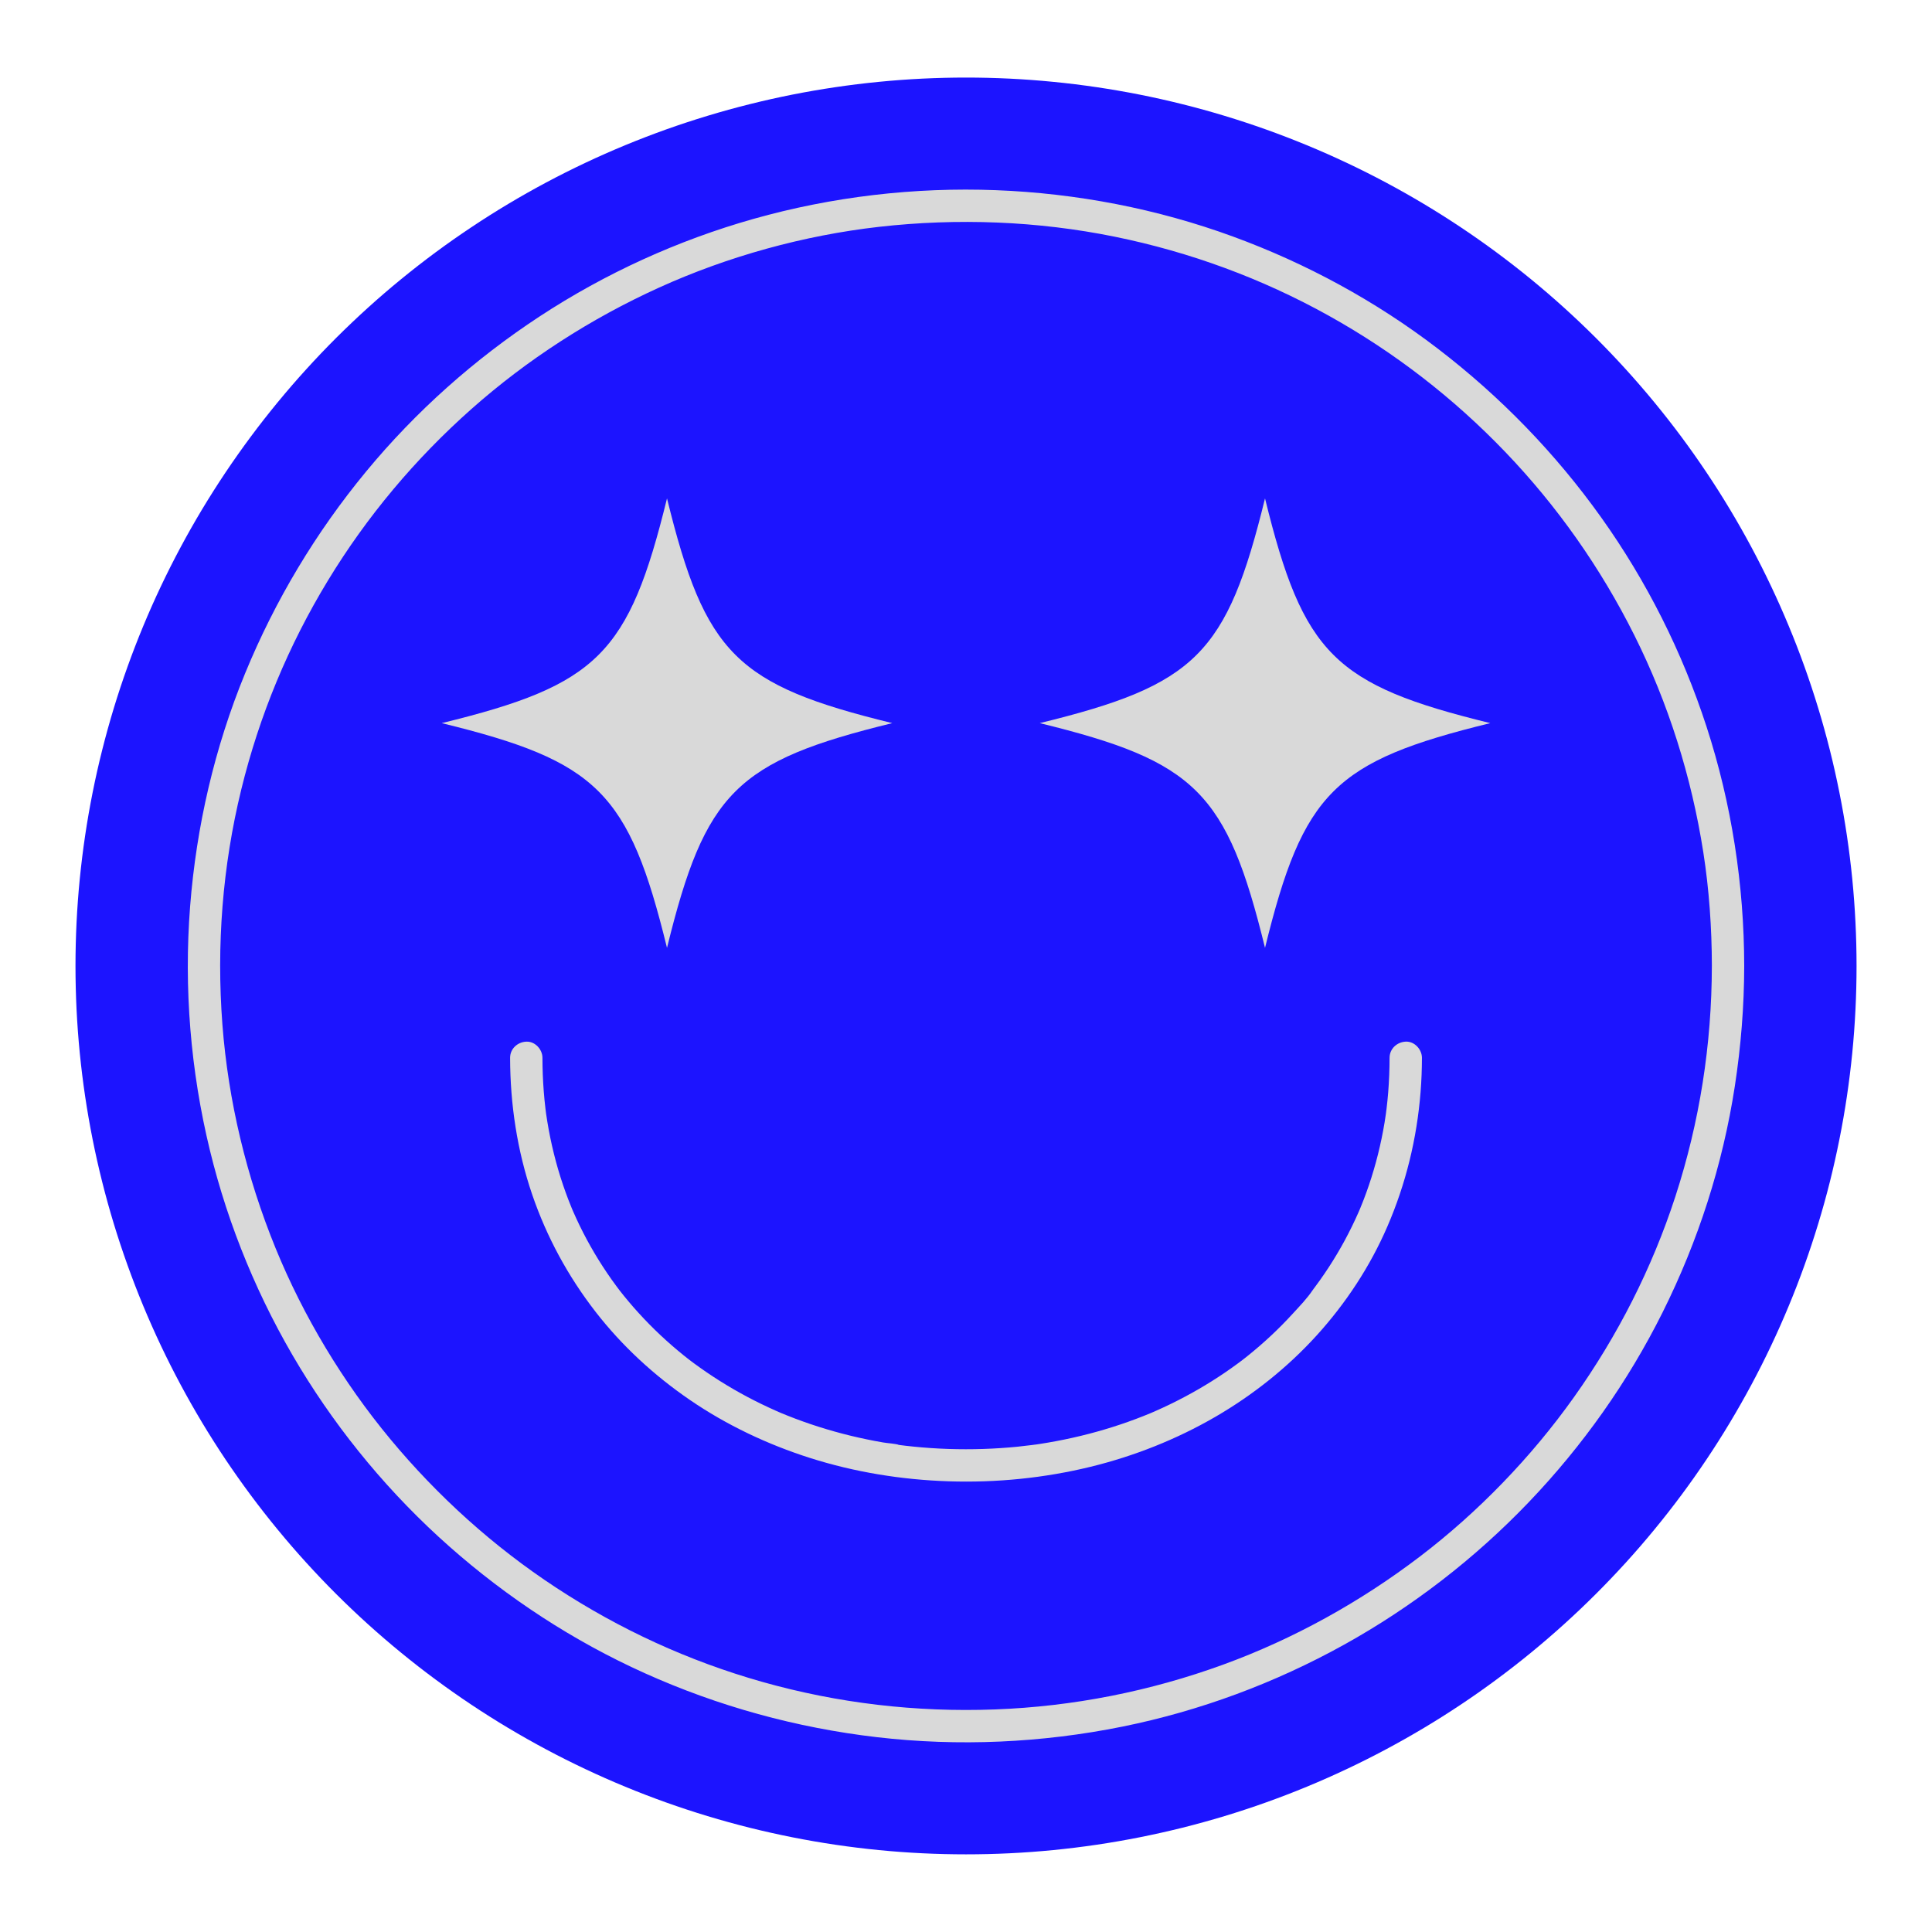 <svg xmlns="http://www.w3.org/2000/svg" xmlns:xlink="http://www.w3.org/1999/xlink" width="500" zoomAndPan="magnify" viewBox="0 0 375 375" height="500" preserveAspectRatio="xMidYMid meet" version="1.0"><defs><clipPath id="83e2ae2f46"><path d="M 14.621 15.055 L 360.371 15.055 L 360.371 360 L 14.621 360 Z M 14.621 15.055 " clip-rule="nonzero"/></clipPath></defs><g clip-path="url(#83e2ae2f46)"><path fill="#1c14ff" d="M 360.355 187.492 C 360.355 190.312 360.285 193.133 360.145 195.953 C 360.008 198.77 359.801 201.586 359.523 204.395 C 359.246 207.203 358.898 210 358.484 212.793 C 358.07 215.586 357.586 218.363 357.031 221.133 C 356.48 223.898 355.863 226.652 355.176 229.391 C 354.488 232.129 353.734 234.848 352.91 237.547 C 352.09 240.246 351.203 242.926 350.25 245.582 C 349.297 248.242 348.281 250.871 347.195 253.48 C 346.113 256.086 344.969 258.668 343.758 261.219 C 342.551 263.77 341.277 266.289 339.945 268.777 C 338.609 271.266 337.219 273.719 335.762 276.141 C 334.309 278.562 332.797 280.945 331.223 283.293 C 329.652 285.637 328.023 287.945 326.34 290.211 C 324.652 292.477 322.914 294.703 321.117 296.883 C 319.324 299.066 317.477 301.203 315.578 303.293 C 313.676 305.383 311.727 307.426 309.727 309.422 C 307.727 311.418 305.68 313.363 303.582 315.258 C 301.488 317.152 299.344 318.996 297.16 320.785 C 294.973 322.578 292.742 324.312 290.469 325.992 C 288.199 327.676 285.887 329.301 283.535 330.867 C 281.184 332.434 278.793 333.945 276.367 335.395 C 273.941 336.844 271.48 338.234 268.984 339.566 C 266.488 340.898 263.965 342.164 261.406 343.371 C 258.848 344.578 256.266 345.723 253.648 346.801 C 251.035 347.883 248.398 348.898 245.734 349.848 C 243.07 350.797 240.387 351.684 237.68 352.504 C 234.973 353.32 232.246 354.074 229.504 354.762 C 226.758 355.445 224 356.062 221.227 356.613 C 218.449 357.164 215.664 357.648 212.867 358.062 C 210.066 358.477 207.262 358.82 204.445 359.098 C 201.629 359.375 198.809 359.582 195.984 359.719 C 193.16 359.859 190.332 359.926 187.504 359.926 C 184.676 359.926 181.848 359.859 179.023 359.719 C 176.195 359.582 173.375 359.375 170.562 359.098 C 167.746 358.82 164.938 358.477 162.141 358.062 C 159.344 357.648 156.555 357.164 153.781 356.613 C 151.008 356.062 148.246 355.445 145.504 354.762 C 142.758 354.074 140.035 353.32 137.328 352.504 C 134.621 351.684 131.934 350.797 129.27 349.848 C 126.609 348.898 123.969 347.883 121.355 346.801 C 118.742 345.723 116.156 344.578 113.602 343.371 C 111.043 342.164 108.516 340.898 106.023 339.566 C 103.527 338.234 101.066 336.844 98.641 335.395 C 96.215 333.945 93.824 332.434 91.473 330.867 C 89.121 329.301 86.809 327.676 84.535 325.992 C 82.262 324.312 80.035 322.578 77.848 320.785 C 75.66 318.996 73.52 317.152 71.422 315.258 C 69.328 313.363 67.277 311.418 65.277 309.422 C 63.277 307.426 61.328 305.383 59.43 303.293 C 57.527 301.203 55.684 299.066 53.887 296.883 C 52.094 294.703 50.352 292.477 48.668 290.211 C 46.984 287.945 45.355 285.637 43.781 283.293 C 42.211 280.945 40.699 278.562 39.242 276.141 C 37.789 273.719 36.395 271.266 35.062 268.777 C 33.727 266.289 32.457 263.77 31.246 261.219 C 30.039 258.668 28.891 256.086 27.809 253.48 C 26.727 250.871 25.711 248.242 24.758 245.582 C 23.805 242.926 22.914 240.246 22.094 237.547 C 21.273 234.848 20.52 232.129 19.832 229.391 C 19.145 226.652 18.523 223.898 17.973 221.133 C 17.422 218.363 16.938 215.586 16.523 212.793 C 16.109 210 15.762 207.203 15.484 204.395 C 15.207 201.586 15 198.77 14.859 195.953 C 14.723 193.133 14.652 190.312 14.652 187.492 C 14.652 184.668 14.723 181.848 14.859 179.031 C 15 176.211 15.207 173.398 15.484 170.59 C 15.762 167.781 16.109 164.98 16.523 162.191 C 16.938 159.398 17.422 156.617 17.973 153.852 C 18.523 151.082 19.145 148.328 19.832 145.594 C 20.52 142.855 21.273 140.137 22.094 137.434 C 22.914 134.734 23.805 132.055 24.758 129.398 C 25.711 126.742 26.727 124.109 27.809 121.504 C 28.891 118.895 30.039 116.316 31.246 113.766 C 32.457 111.215 33.727 108.695 35.062 106.207 C 36.395 103.715 37.789 101.262 39.242 98.84 C 40.699 96.422 42.211 94.035 43.781 91.691 C 45.355 89.344 46.984 87.039 48.668 84.77 C 50.352 82.504 52.094 80.281 53.887 78.098 C 55.684 75.918 57.527 73.781 59.43 71.691 C 61.328 69.598 63.277 67.555 65.277 65.559 C 67.277 63.566 69.328 61.621 71.422 59.723 C 73.52 57.828 75.66 55.984 77.848 54.195 C 80.035 52.406 82.262 50.672 84.535 48.988 C 86.809 47.309 89.121 45.684 91.473 44.117 C 93.824 42.547 96.215 41.039 98.641 39.586 C 101.066 38.137 103.527 36.746 106.023 35.414 C 108.516 34.086 111.043 32.816 113.602 31.609 C 116.156 30.402 118.742 29.262 121.355 28.18 C 123.969 27.102 126.609 26.086 129.27 25.133 C 131.934 24.184 134.621 23.301 137.328 22.48 C 140.035 21.66 142.758 20.906 145.504 20.223 C 148.246 19.535 151.008 18.918 153.781 18.367 C 156.555 17.816 159.344 17.336 162.141 16.922 C 164.938 16.508 167.746 16.16 170.562 15.887 C 173.375 15.609 176.195 15.402 179.023 15.262 C 181.848 15.125 184.676 15.055 187.504 15.055 C 190.332 15.055 193.16 15.125 195.984 15.262 C 198.809 15.402 201.629 15.609 204.445 15.887 C 207.262 16.16 210.066 16.508 212.867 16.922 C 215.664 17.336 218.449 17.816 221.227 18.367 C 224 18.918 226.758 19.535 229.504 20.223 C 232.246 20.906 234.973 21.66 237.68 22.48 C 240.387 23.301 243.07 24.184 245.734 25.133 C 248.398 26.086 251.035 27.102 253.652 28.18 C 256.266 29.262 258.848 30.402 261.406 31.609 C 263.965 32.816 266.488 34.086 268.984 35.414 C 271.48 36.746 273.941 38.137 276.367 39.586 C 278.793 41.039 281.184 42.547 283.535 44.117 C 285.887 45.684 288.199 47.309 290.469 48.988 C 292.742 50.672 294.973 52.406 297.16 54.195 C 299.344 55.984 301.488 57.828 303.582 59.723 C 305.68 61.621 307.727 63.566 309.727 65.559 C 311.727 67.555 313.676 69.598 315.578 71.691 C 317.477 73.781 319.324 75.918 321.117 78.098 C 322.914 80.281 324.652 82.504 326.34 84.77 C 328.023 87.039 329.652 89.344 331.223 91.691 C 332.797 94.035 334.309 96.422 335.762 98.84 C 337.219 101.262 338.609 103.715 339.945 106.207 C 341.277 108.695 342.551 111.215 343.758 113.766 C 344.969 116.316 346.113 118.895 347.195 121.504 C 348.281 124.109 349.297 126.742 350.25 129.398 C 351.203 132.055 352.09 134.734 352.91 137.434 C 353.734 140.137 354.488 142.855 355.176 145.594 C 355.863 148.328 356.48 151.082 357.031 153.852 C 357.586 156.617 358.07 159.398 358.484 162.191 C 358.898 164.98 359.246 167.781 359.523 170.59 C 359.801 173.398 360.008 176.211 360.145 179.031 C 360.285 181.848 360.355 184.668 360.355 187.492 Z M 360.355 187.492 " fill-opacity="1" fill-rule="nonzero"/></g><path fill="#d9d9d9" d="M 332.27 187.492 C 332.25 202.742 329.906 217.754 325.176 232.281 C 320.66 246.148 313.988 259.266 305.504 271.195 C 297.246 282.809 286.961 293.465 275.633 302.102 C 264.035 310.941 251.086 318.117 237.453 323.09 C 223.191 328.293 208.246 331.238 193.125 331.801 C 177.82 332.371 162.656 330.609 147.93 326.445 C 133.715 322.426 120.301 316.273 107.93 308.156 C 95.855 300.238 85.008 290.473 75.746 279.316 C 66.602 268.297 58.902 255.531 53.492 242.277 C 47.84 228.434 44.301 213.691 43.168 198.859 C 41.996 183.508 43.188 168.129 46.836 153.219 C 50.344 138.887 55.973 125.316 63.633 112.711 C 71.195 100.266 80.562 89.098 91.48 79.41 C 102.316 69.797 114.668 61.836 127.918 55.824 C 141.281 49.758 156.023 45.688 170.602 44.031 C 185.863 42.305 201.398 42.898 216.379 45.945 C 230.969 48.914 244.945 54.059 257.918 61.281 C 270.633 68.363 282.102 77.227 292.172 87.727 C 302.246 98.23 310.68 110.211 317.219 123.289 C 323.82 136.484 328.324 150.785 330.613 165.434 C 331.738 172.641 332.262 180.113 332.273 187.492 C 332.277 191.535 338.559 191.543 338.551 187.492 C 338.531 171.762 336.105 156 331.234 141.035 C 326.531 126.586 319.637 112.836 310.812 100.465 C 301.93 88.004 291.254 77.004 279.113 67.699 C 267.051 58.453 253.578 51.133 239.312 45.91 C 224.586 40.516 208.992 37.52 193.332 36.914 C 177.496 36.301 161.512 38.176 146.262 42.484 C 131.59 46.633 117.508 53.043 104.762 61.406 C 92.117 69.699 80.688 79.867 71.059 91.527 C 61.301 103.344 53.414 116.504 47.586 130.672 C 41.66 145.078 38.113 160.398 36.902 175.922 C 35.672 191.754 36.98 207.812 40.734 223.242 C 44.344 238.078 50.281 252.395 58.211 265.445 C 66.055 278.359 75.867 290.133 87.188 300.145 C 98.516 310.168 111.312 318.531 125.105 324.746 C 139.43 331.199 154.594 335.367 170.195 337.184 C 186.055 339.031 202.203 338.297 217.852 335.137 C 232.902 332.094 247.492 326.672 260.914 319.219 C 274.141 311.875 286.289 302.492 296.746 291.559 C 307.203 280.625 316 268.188 322.727 254.691 C 329.609 240.895 334.391 226.066 336.73 210.824 C 337.914 203.098 338.539 195.309 338.551 187.492 C 338.555 183.453 332.277 183.445 332.27 187.492 Z M 332.27 187.492 " fill-opacity="1" fill-rule="nonzero"/><path fill="#d9d9d9" d="M 269.715 205.324 C 269.711 207.574 269.625 209.824 269.445 212.066 C 269.355 213.148 269.25 214.223 269.117 215.301 C 269.086 215.562 269.031 215.836 269.02 216.098 C 269.039 215.566 269.059 215.812 269.004 216.176 C 268.926 216.738 268.84 217.305 268.746 217.867 C 268.062 222.016 267.043 226.109 265.688 230.09 C 265.359 231.055 265.012 232.016 264.645 232.965 C 264.461 233.441 264.273 233.91 264.078 234.379 C 264.039 234.48 263.996 234.582 263.957 234.68 C 263.797 235.082 264.191 234.137 264.02 234.531 C 263.902 234.797 263.793 235.062 263.676 235.328 C 262.867 237.168 261.98 238.973 261.027 240.742 C 260.062 242.527 259.02 244.273 257.914 245.973 C 257.371 246.805 256.809 247.629 256.234 248.438 C 255.945 248.844 255.656 249.242 255.359 249.641 C 255.234 249.812 255.105 249.984 254.977 250.152 C 254.793 250.395 254.438 250.941 254.824 250.359 C 253.73 252.016 252.254 253.527 250.918 254.988 C 249.586 256.449 248.184 257.867 246.734 259.223 C 245.254 260.609 243.719 261.938 242.133 263.207 C 241.938 263.363 241.742 263.52 241.547 263.672 C 241.457 263.742 240.906 264.16 241.273 263.887 C 241.656 263.605 241.004 264.09 240.906 264.164 C 240.68 264.336 240.449 264.508 240.219 264.676 C 239.41 265.273 238.59 265.852 237.762 266.418 C 234.375 268.723 230.816 270.773 227.133 272.559 C 226.176 273.023 225.207 273.473 224.234 273.898 C 224.031 273.988 223.828 274.078 223.625 274.164 C 223.492 274.223 223.355 274.289 223.219 274.34 C 223.223 274.336 223.789 274.105 223.461 274.238 C 222.945 274.441 222.434 274.66 221.918 274.863 C 219.977 275.633 218.008 276.332 216.02 276.961 C 211.922 278.262 207.734 279.27 203.496 279.996 C 202.965 280.086 202.43 280.176 201.895 280.258 C 201.625 280.297 201.355 280.34 201.09 280.379 C 200.879 280.406 199.914 280.508 200.766 280.426 C 199.68 280.531 198.594 280.695 197.504 280.805 C 195.297 281.023 193.086 281.168 190.871 281.242 C 186.332 281.391 181.781 281.242 177.262 280.781 C 176.758 280.73 176.25 280.676 175.746 280.617 C 175.473 280.582 175.203 280.551 174.93 280.516 C 174.816 280.504 174.699 280.488 174.582 280.473 C 174.148 280.414 174.254 280.367 174.609 280.477 C 173.609 280.172 172.426 280.156 171.391 279.977 C 169.277 279.613 167.176 279.176 165.094 278.672 C 160.938 277.66 156.852 276.367 152.879 274.781 C 152.434 274.605 151.988 274.418 151.543 274.238 C 151.215 274.102 151.777 274.336 151.785 274.34 C 151.648 274.289 151.512 274.223 151.375 274.164 C 151.105 274.047 150.836 273.93 150.566 273.809 C 149.629 273.395 148.695 272.961 147.773 272.512 C 145.938 271.621 144.137 270.664 142.371 269.641 C 140.594 268.613 138.852 267.516 137.152 266.355 C 136.324 265.789 135.504 265.207 134.695 264.613 C 134.496 264.461 134.297 264.312 134.094 264.16 C 133.977 264.074 133.375 263.625 133.73 263.887 C 134.109 264.168 133.449 263.668 133.371 263.605 C 133.148 263.43 132.926 263.25 132.703 263.074 C 129.574 260.555 126.641 257.801 123.941 254.828 C 123.273 254.098 122.621 253.352 121.984 252.59 C 121.688 252.238 121.395 251.883 121.105 251.527 C 120.949 251.332 120.793 251.141 120.641 250.945 C 120.566 250.855 120.016 250.145 120.297 250.512 C 120.57 250.863 120.113 250.27 120.027 250.152 C 119.875 249.953 119.727 249.754 119.582 249.555 C 119.285 249.156 118.996 248.754 118.707 248.352 C 118.113 247.512 117.535 246.66 116.977 245.797 C 114.777 242.402 112.855 238.832 111.242 235.129 C 111.141 234.898 111.031 234.668 110.941 234.43 C 111.125 234.914 111.062 234.711 110.926 234.379 C 110.719 233.879 110.516 233.371 110.32 232.863 C 109.957 231.91 109.609 230.953 109.281 229.984 C 108.605 227.996 108.016 225.977 107.512 223.934 C 107.004 221.895 106.582 219.832 106.242 217.754 C 106.156 217.227 106.074 216.699 105.996 216.172 C 105.98 216.059 105.965 215.945 105.949 215.832 C 105.887 215.387 106.027 216.434 105.973 215.984 C 105.938 215.715 105.902 215.449 105.871 215.184 C 105.738 214.07 105.629 212.949 105.543 211.832 C 105.375 209.668 105.293 207.496 105.289 205.32 C 105.289 203.68 103.848 202.105 102.152 202.184 C 100.453 202.258 99.008 203.562 99.012 205.32 C 99.023 214.305 100.387 223.352 103.297 231.863 C 106.113 240.105 110.273 247.754 115.609 254.633 C 120.754 261.262 126.977 266.977 133.895 271.719 C 141.035 276.609 148.969 280.359 157.207 282.984 C 165.898 285.75 175.023 287.223 184.133 287.52 C 193.379 287.824 202.707 286.895 211.695 284.699 C 220.145 282.633 228.367 279.379 235.898 275.008 C 243.188 270.777 249.91 265.438 255.578 259.191 C 261.242 252.945 265.926 245.828 269.273 238.098 C 272.879 229.773 275.02 220.992 275.734 211.949 C 275.91 209.742 275.992 207.531 275.996 205.32 C 275.996 203.68 274.551 202.105 272.855 202.18 C 271.152 202.258 269.719 203.562 269.715 205.32 Z M 269.715 205.324 " fill-opacity="1" fill-rule="nonzero"/><path fill="#d9d9d9" d="M 129.465 96.738 C 136.883 126.961 142.898 132.961 173.191 140.359 C 142.898 147.762 136.883 153.762 129.465 183.98 C 122.047 153.762 116.035 147.762 85.738 140.359 C 116.035 132.961 122.047 126.961 129.465 96.738 Z M 129.465 96.738 " fill-opacity="1" fill-rule="nonzero"/><path fill="#d9d9d9" d="M 245.539 96.738 C 252.957 126.961 258.973 132.961 289.266 140.359 C 258.973 147.762 252.957 153.762 245.539 183.98 C 238.121 153.762 232.109 147.762 201.812 140.359 C 232.109 132.961 238.121 126.961 245.539 96.738 Z M 245.539 96.738 " fill-opacity="1" fill-rule="nonzero"/></svg>